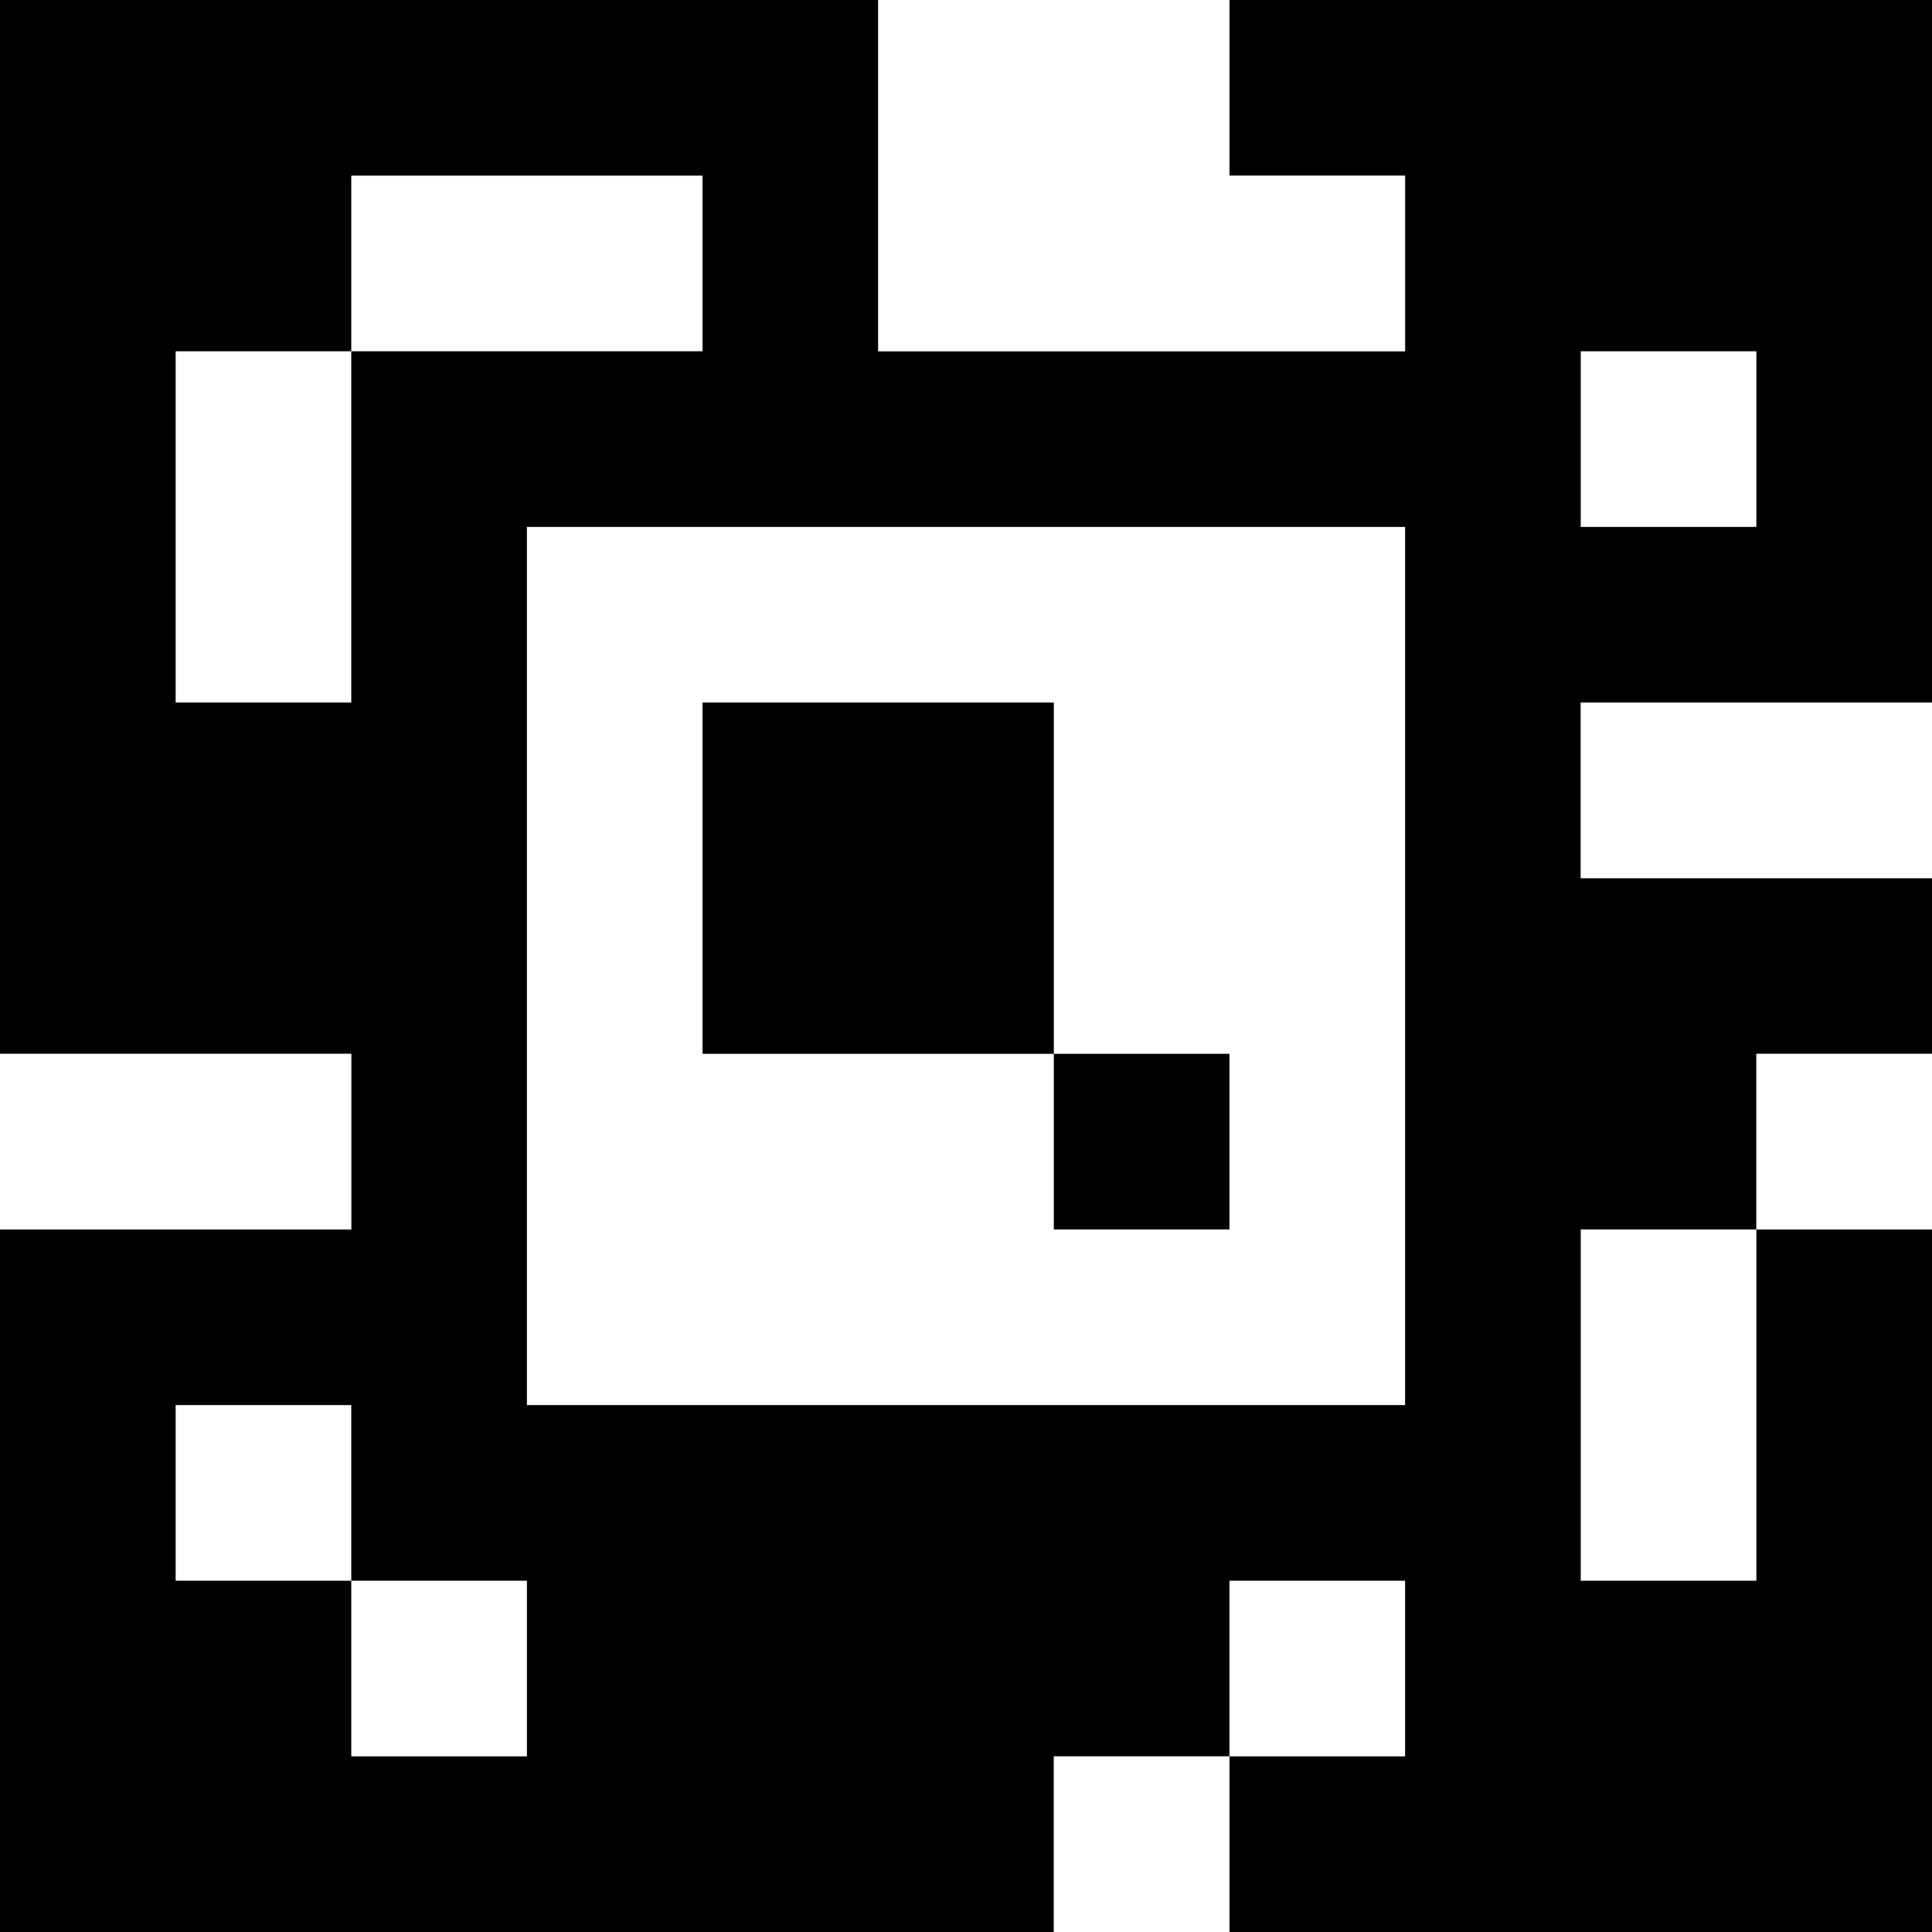 <?xml version="1.0" standalone="yes"?>
<svg xmlns="http://www.w3.org/2000/svg" width="110" height="110">
<rect width="100%" height="100%" fill="#808080" stroke="none"/>
<path style="fill:#000000; stroke:none;" d="M0 0L0 60L20 60L20 70L0 70L0 110L60 110L60 100L70 100L70 110L110 110L110 70L100 70L100 60L110 60L110 50L90 50L90 40L110 40L110 0L70 0L70 10L80 10L80 20L50 20L50 0L0 0z"/>
<path style="fill:#ffffff; stroke:none;" d="M50 0L50 20L80 20L80 10L70 10L70 0L50 0M20 10L20 20L10 20L10 40L20 40L20 20L40 20L40 10L20 10M90 20L90 30L100 30L100 20L90 20M30 30L30 80L80 80L80 30L30 30z"/>
<path style="fill:#000000; stroke:none;" d="M40 40L40 60L60 60L60 70L70 70L70 60L60 60L60 40L40 40z"/>
<path style="fill:#ffffff; stroke:none;" d="M90 40L90 50L110 50L110 40L90 40M0 60L0 70L20 70L20 60L0 60M100 60L100 70L110 70L110 60L100 60M90 70L90 90L100 90L100 70L90 70M10 80L10 90L20 90L20 100L30 100L30 90L20 90L20 80L10 80M70 90L70 100L80 100L80 90L70 90M60 100L60 110L70 110L70 100L60 100z"/>
</svg>
